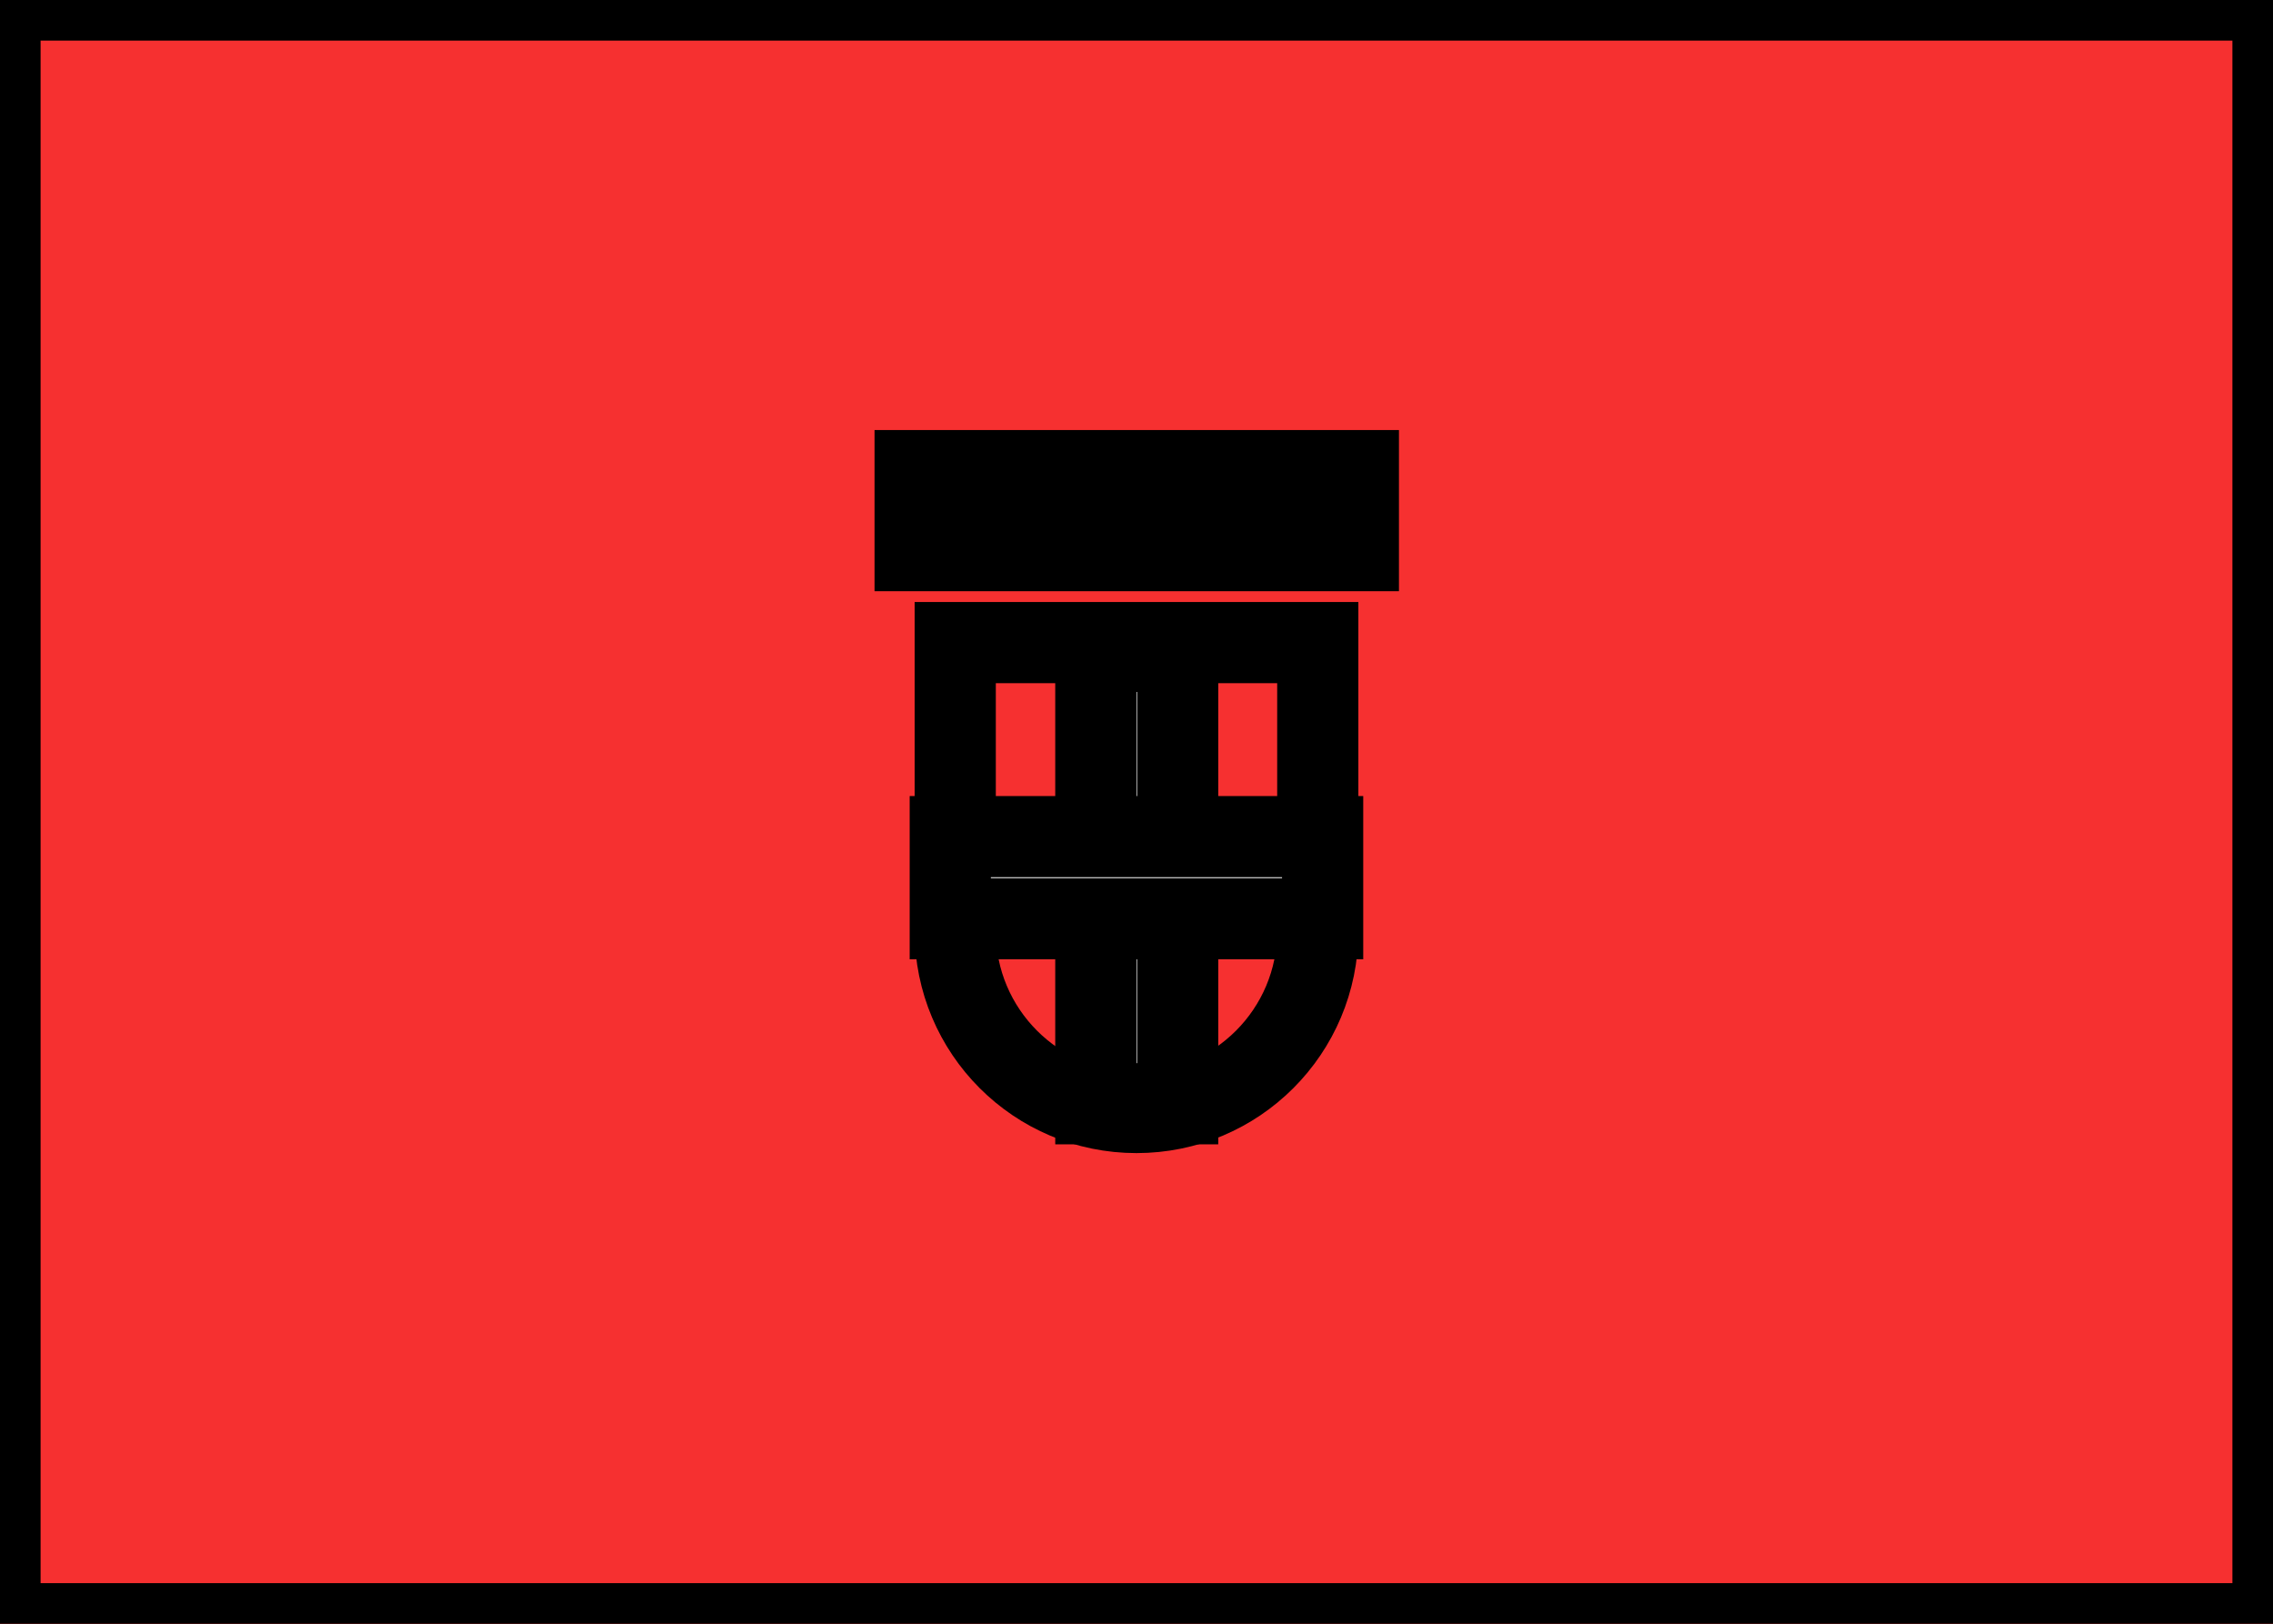 <svg xmlns="http://www.w3.org/2000/svg" fill="none" viewBox="0 0 28 20" stroke="currentColor" aria-hidden="true">
  <rect x="0" y="0" width="28" height="20" fill="#333333" stroke="none"/>
  <g clip-path="url(#clip0_8_88)">
    <rect width="28" height="20" fill="#F63030"/>
    <path fill="#F63030" d="M11.767 7.915H16.233V11.469C16.233 12.703 15.234 13.703 14 13.703C12.767 13.703 11.767 12.703 11.767 11.469V7.915Z"/>
    <rect width="5.46" height="0.985" x="11.273" y="5.797" fill="#FFDA27"/>
    <rect width="1.008" height="5.572" x="13.499" y="8.023" fill="white"/>
    <rect width="1.011" height="4.587" x="16.293" y="10.305" fill="white" transform="rotate(90 16.293 10.305)"/>
  </g>
  <defs>
    <clipPath id="clip0_8_88">
      <rect width="28" height="20" fill="white"/>
    </clipPath>
  </defs>
</svg>
